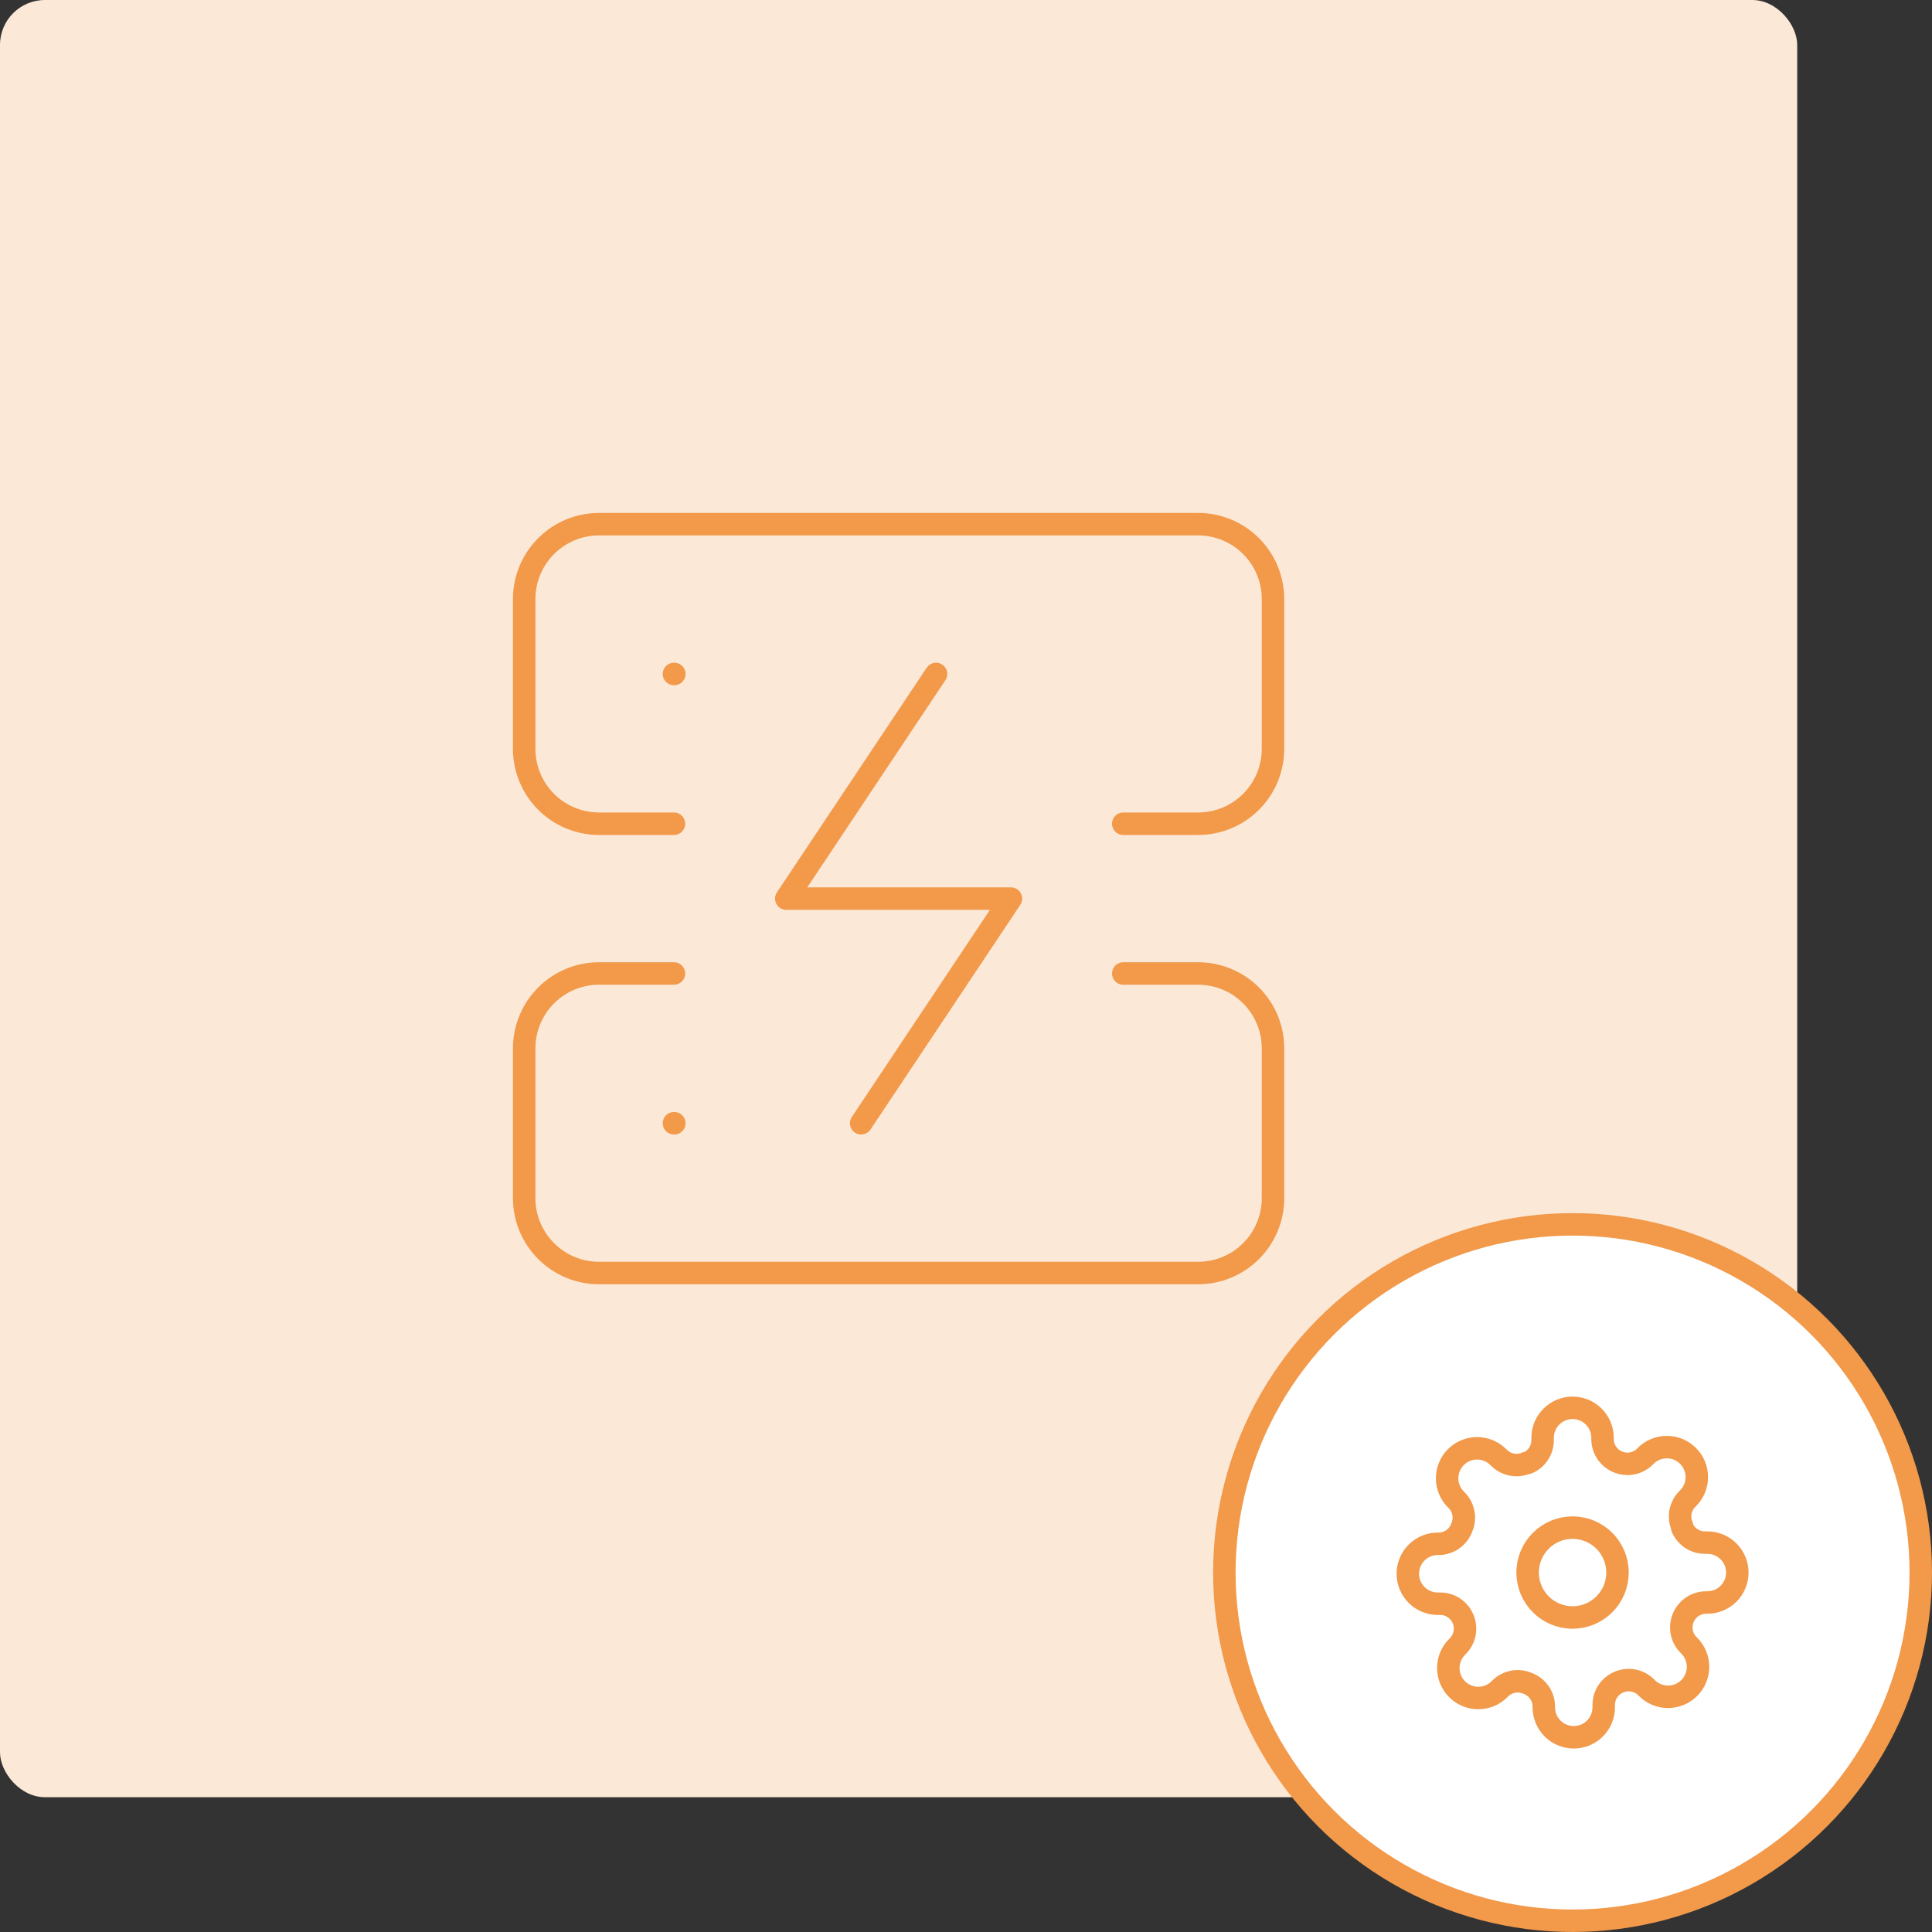 <svg width="86" height="86" viewBox="0 0 86 86" fill="none" xmlns="http://www.w3.org/2000/svg">
<rect x="0" y="0" width="86" height="86" fill="#333333" stroke="none"/>
<rect width="80" height="80" rx="2" fill="#FBE8D7"/>
<path d="M30 36.667H26.666C25.782 36.667 24.934 36.316 24.309 35.69C23.684 35.065 23.333 34.217 23.333 33.333V26.667C23.333 25.783 23.684 24.935 24.309 24.31C24.934 23.684 25.782 23.333 26.666 23.333H53.333C54.217 23.333 55.065 23.684 55.69 24.31C56.315 24.935 56.666 25.783 56.666 26.667V33.333C56.666 34.217 56.315 35.065 55.69 35.69C55.065 36.316 54.217 36.667 53.333 36.667H50" stroke="#F2994A" stroke-linecap="round" stroke-linejoin="round"/>
<path d="M30 43.333H26.666C25.782 43.333 24.934 43.684 24.309 44.31C23.684 44.935 23.333 45.783 23.333 46.667V53.333C23.333 54.217 23.684 55.065 24.309 55.69C24.934 56.316 25.782 56.667 26.666 56.667H53.333C54.217 56.667 55.065 56.316 55.69 55.69C56.315 55.065 56.666 54.217 56.666 53.333V46.667C56.666 45.783 56.315 44.935 55.69 44.31C55.065 43.684 54.217 43.333 53.333 43.333H50" stroke="#F2994A" stroke-linecap="round" stroke-linejoin="round"/>
<path d="M30 30H30.016" stroke="#F2994A" stroke-linecap="round" stroke-linejoin="round"/>
<path d="M30 50H30.016" stroke="#F2994A" stroke-linecap="round" stroke-linejoin="round"/>
<path d="M41.667 30L35 40H45L38.333 50" stroke="#F2994A" stroke-linecap="round" stroke-linejoin="round"/>
<circle cx="70" cy="70" r="15.5" fill="white" stroke="#F2994A"/>
<path d="M70 72C71.105 72 72 71.105 72 70C72 68.895 71.105 68 70 68C68.895 68 68 68.895 68 70C68 71.105 68.895 72 70 72Z" stroke="#F2994A" stroke-linecap="round" stroke-linejoin="round"/>
<path d="M74.934 72C74.845 72.201 74.818 72.424 74.858 72.64C74.897 72.857 75 73.056 75.154 73.213L75.194 73.253C75.318 73.377 75.416 73.524 75.483 73.686C75.55 73.848 75.585 74.021 75.585 74.197C75.585 74.372 75.55 74.545 75.483 74.707C75.416 74.869 75.318 75.016 75.194 75.14C75.07 75.264 74.923 75.362 74.761 75.429C74.599 75.496 74.425 75.531 74.25 75.531C74.075 75.531 73.902 75.496 73.74 75.429C73.578 75.362 73.431 75.264 73.307 75.14L73.267 75.1C73.11 74.946 72.91 74.843 72.694 74.804C72.478 74.765 72.255 74.791 72.054 74.88C71.856 74.965 71.688 75.105 71.57 75.284C71.451 75.463 71.388 75.672 71.387 75.887V76C71.387 76.354 71.246 76.693 70.996 76.943C70.746 77.193 70.407 77.333 70.054 77.333C69.7 77.333 69.361 77.193 69.111 76.943C68.861 76.693 68.72 76.354 68.72 76V75.94C68.715 75.719 68.644 75.505 68.515 75.326C68.387 75.146 68.207 75.01 68 74.933C67.799 74.845 67.576 74.818 67.36 74.857C67.144 74.897 66.944 75 66.787 75.153L66.747 75.193C66.623 75.317 66.476 75.416 66.314 75.483C66.152 75.55 65.979 75.584 65.804 75.584C65.628 75.584 65.455 75.55 65.293 75.483C65.131 75.416 64.984 75.317 64.86 75.193C64.736 75.07 64.638 74.922 64.571 74.761C64.504 74.599 64.469 74.425 64.469 74.25C64.469 74.075 64.504 73.901 64.571 73.739C64.638 73.578 64.736 73.43 64.86 73.307L64.9 73.267C65.054 73.109 65.157 72.91 65.196 72.694C65.236 72.478 65.209 72.254 65.12 72.053C65.036 71.856 64.895 71.688 64.717 71.57C64.538 71.451 64.328 71.388 64.114 71.387H64C63.647 71.387 63.308 71.246 63.057 70.996C62.807 70.746 62.667 70.407 62.667 70.053C62.667 69.7 62.807 69.361 63.057 69.111C63.308 68.861 63.647 68.72 64 68.72H64.06C64.281 68.715 64.495 68.643 64.674 68.515C64.854 68.387 64.991 68.207 65.067 68C65.156 67.799 65.182 67.576 65.143 67.36C65.104 67.143 65.001 66.944 64.847 66.787L64.807 66.747C64.683 66.623 64.585 66.476 64.518 66.314C64.451 66.152 64.416 65.978 64.416 65.803C64.416 65.628 64.451 65.455 64.518 65.293C64.585 65.131 64.683 64.984 64.807 64.86C64.931 64.736 65.078 64.638 65.24 64.571C65.402 64.504 65.575 64.469 65.75 64.469C65.925 64.469 66.099 64.504 66.261 64.571C66.423 64.638 66.57 64.736 66.694 64.86L66.734 64.9C66.891 65.054 67.09 65.157 67.307 65.196C67.523 65.235 67.746 65.209 67.947 65.12H68C68.198 65.035 68.366 64.895 68.484 64.716C68.603 64.537 68.666 64.328 68.667 64.113V64C68.667 63.646 68.808 63.307 69.058 63.057C69.308 62.807 69.647 62.667 70 62.667C70.354 62.667 70.693 62.807 70.943 63.057C71.193 63.307 71.334 63.646 71.334 64V64.06C71.335 64.275 71.398 64.484 71.516 64.663C71.635 64.842 71.803 64.982 72 65.067C72.201 65.155 72.424 65.182 72.641 65.143C72.857 65.103 73.056 65 73.214 64.847L73.254 64.807C73.377 64.683 73.525 64.584 73.686 64.517C73.848 64.45 74.022 64.416 74.197 64.416C74.372 64.416 74.546 64.45 74.708 64.517C74.869 64.584 75.016 64.683 75.14 64.807C75.264 64.93 75.363 65.078 75.43 65.239C75.497 65.401 75.531 65.575 75.531 65.75C75.531 65.925 75.497 66.099 75.43 66.261C75.363 66.422 75.264 66.57 75.14 66.693L75.1 66.733C74.947 66.89 74.844 67.09 74.804 67.306C74.765 67.522 74.792 67.746 74.88 67.947V68C74.965 68.197 75.105 68.365 75.284 68.484C75.463 68.602 75.672 68.666 75.887 68.667H76C76.354 68.667 76.693 68.807 76.943 69.057C77.193 69.307 77.334 69.646 77.334 70C77.334 70.354 77.193 70.693 76.943 70.943C76.693 71.193 76.354 71.333 76 71.333H75.94C75.726 71.334 75.516 71.398 75.337 71.516C75.159 71.635 75.018 71.803 74.934 72V72Z" stroke="#F2994A" stroke-linecap="round" stroke-linejoin="round"/>
</svg>
